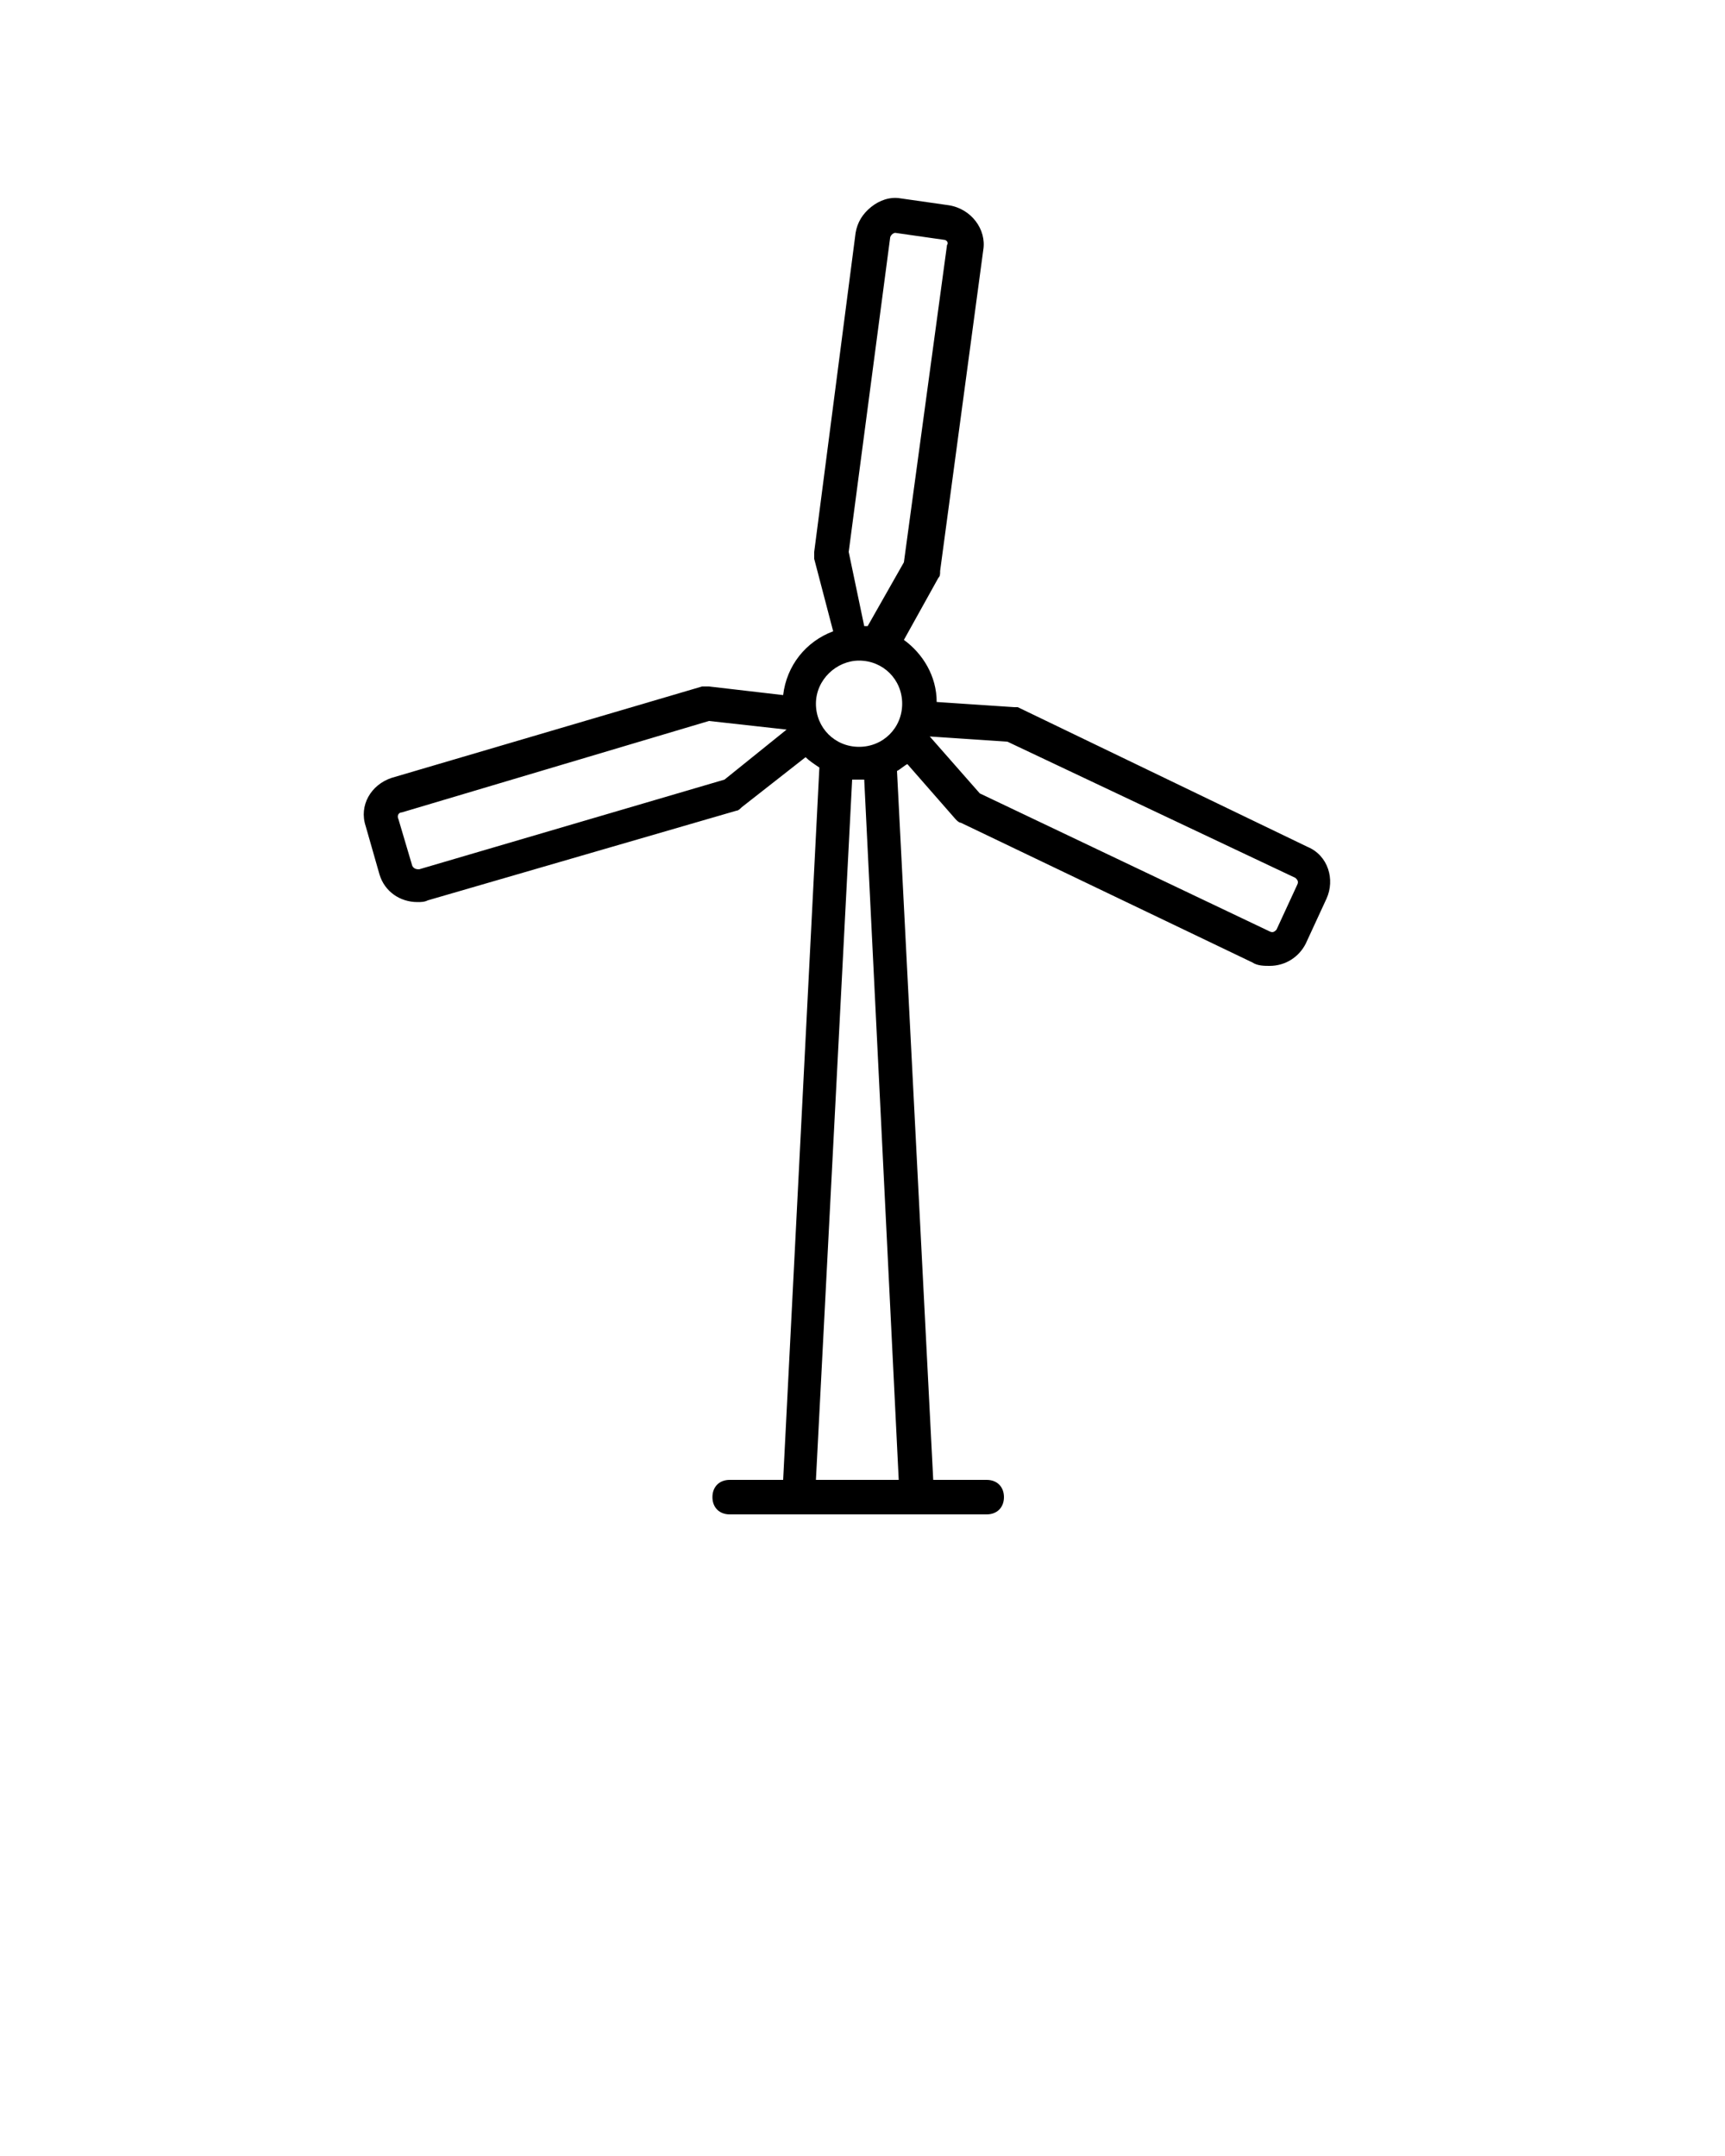 <svg xmlns="http://www.w3.org/2000/svg" xmlns:xlink="http://www.w3.org/1999/xlink" version="1.1" x="0px" y="0px" viewBox="0 0 100 125" style="enable-background:new 0 0 100 100;" xml:space="preserve"><style type="text/css">
	.st0{fill:none;stroke:#000000;stroke-width:2;stroke-linecap:round;stroke-linejoin:round;stroke-miterlimit:10;}
</style><path d="M22,50.7c0.3,1,1.2,1.6,2.2,1.6c0.2,0,0.4,0,0.6-0.1L42.7,47c0.1,0,0.2-0.1,0.3-0.2l3.7-2.9c0.2,0.2,0.5,0.4,0.8,0.6  l-2.1,41.3h-3.1c-0.6,0-1,0.4-1,1s0.4,1,1,1h14.9c0.6,0,1-0.4,1-1s-0.4-1-1-1h-3.1L52,44.7c0.2-0.1,0.4-0.3,0.6-0.4l2.8,3.2  c0.1,0.1,0.2,0.2,0.3,0.2l16.9,8.1c0.3,0.2,0.7,0.2,1,0.2c0.9,0,1.7-0.5,2.1-1.3l1.2-2.6c0.5-1.1,0.1-2.5-1.1-3l-16.8-8.1  C59,41,58.9,41,58.8,41l-4.5-0.3c0-1.5-0.8-2.8-1.9-3.6l2-3.6c0.1-0.1,0.1-0.2,0.1-0.4L57,14.5c0.2-1.2-0.7-2.4-2-2.6l-2.8-0.4  c-0.6-0.1-1.2,0.1-1.7,0.5c-0.5,0.4-0.8,0.9-0.9,1.5L47.2,32c0,0.1,0,0.3,0,0.4l1.1,4.2c-1.6,0.6-2.7,2-2.9,3.7l-4.3-0.5  c-0.1,0-0.3,0-0.4,0l-18,5.3c-1.2,0.4-1.9,1.6-1.5,2.8L22,50.7z M52.1,85.8h-4.8l2.1-40.6c0.2,0,0.3,0,0.5,0c0.1,0,0.1,0,0.2,0  L52.1,85.8z M75.1,50.9c0.1,0.1,0.2,0.2,0.1,0.4L74,53.9c-0.1,0.1-0.2,0.2-0.4,0.1l-16.8-8l-2.9-3.3c0,0,0,0,0,0l4.5,0.3L75.1,50.9z   M51.6,13.8c0-0.1,0.1-0.2,0.1-0.2c0,0,0.1-0.1,0.2-0.1l2.8,0.4c0.2,0,0.3,0.2,0.2,0.3l-2.5,18.4l-2.1,3.7c-0.1,0-0.1,0-0.2,0  L49.2,32L51.6,13.8z M49.8,38.3c1.4,0,2.5,1.1,2.5,2.5s-1.1,2.5-2.5,2.5c-1.4,0-2.5-1.1-2.5-2.5S48.5,38.3,49.8,38.3z M23.3,47.1  l17.8-5.3l4.5,0.5l-3.6,2.9l-17.7,5.2c-0.1,0-0.3,0-0.4-0.2l-0.8-2.7C23,47.3,23.1,47.1,23.3,47.1z"/>
</svg>
